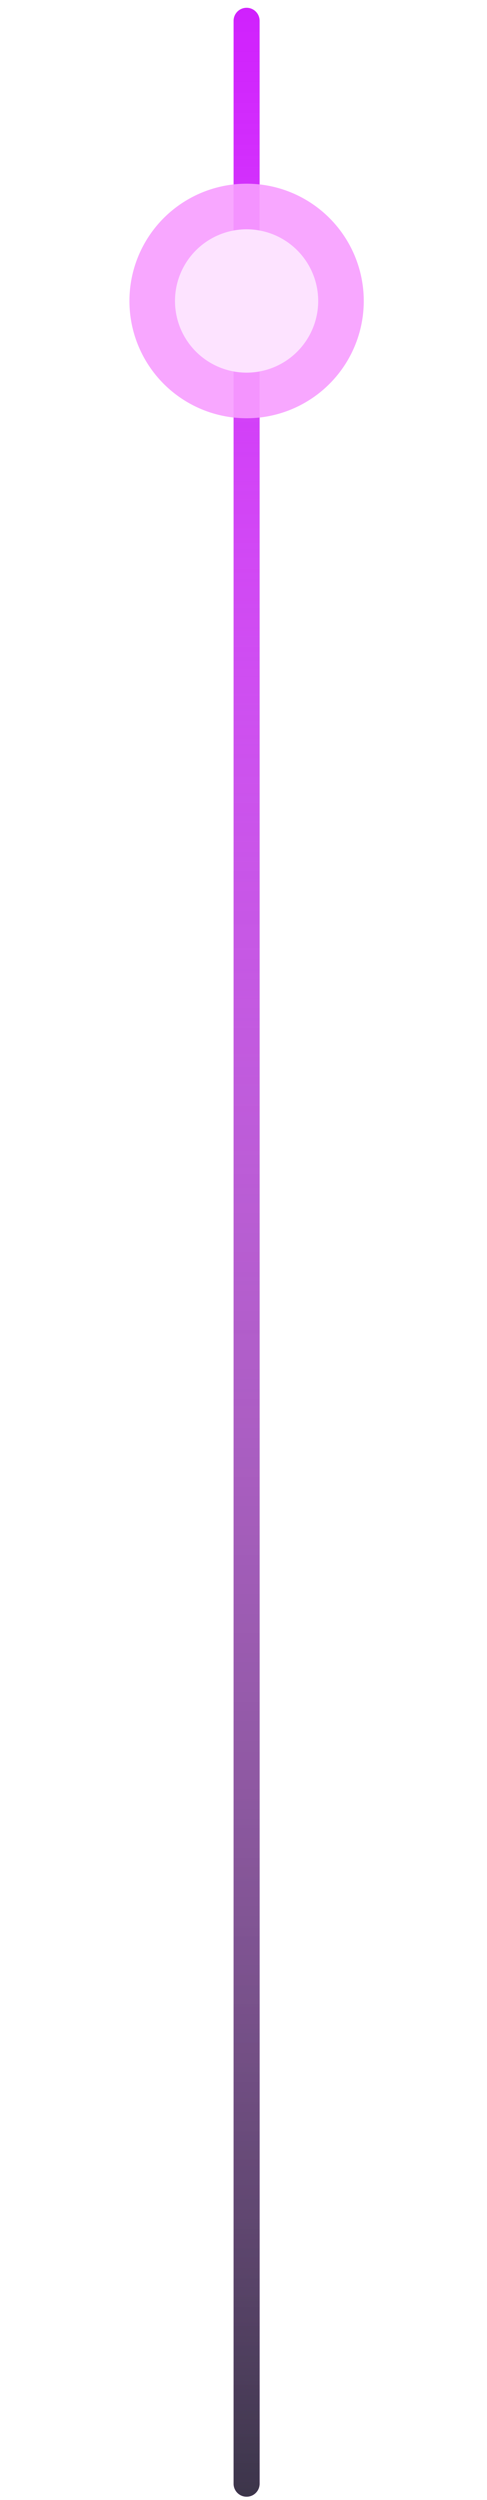 <svg width="39" height="200" viewBox="0 0 39 200" fill="none" xmlns="http://www.w3.org/2000/svg">
<path d="M19.748 1.665L19.748 198.702" stroke="#D021FD" stroke-width="2.085" stroke-linecap="round"/>
<path d="M19.748 1.665L19.748 198.702" stroke="url(#paint0_linear_1732_1108)" stroke-width="2.085" stroke-linecap="round"/>
<g filter="url(#filter0_d_1732_1108)">
<circle cx="19.748" cy="24.079" r="9.383" fill="#F79EFF" fill-opacity="0.9"/>
</g>
<circle cx="19.748" cy="24.079" r="5.734" fill="#FDE3FF"/>
<defs>
<filter id="filter0_d_1732_1108" x="0.983" y="5.314" width="37.531" height="37.531" filterUnits="userSpaceOnUse" color-interpolation-filters="sRGB">
<feFlood flood-opacity="0" result="BackgroundImageFix"/>
<feColorMatrix in="SourceAlpha" type="matrix" values="0 0 0 0 0 0 0 0 0 0 0 0 0 0 0 0 0 0 127 0" result="hardAlpha"/>
<feMorphology radius="5.213" operator="dilate" in="SourceAlpha" result="effect1_dropShadow_1732_1108"/>
<feOffset/>
<feGaussianBlur stdDeviation="2.085"/>
<feColorMatrix type="matrix" values="0 0 0 0 0.961 0 0 0 0 0.486 0 0 0 0 1 0 0 0 0.7 0"/>
<feBlend mode="normal" in2="BackgroundImageFix" result="effect1_dropShadow_1732_1108"/>
<feBlend mode="normal" in="SourceGraphic" in2="effect1_dropShadow_1732_1108" result="shape"/>
</filter>
<linearGradient id="paint0_linear_1732_1108" x1="17.748" y1="0.623" x2="17.748" y2="199.745" gradientUnits="userSpaceOnUse">
<stop stop-color="white" stop-opacity="0"/>
<stop offset="1" stop-color="#3C354A"/>
</linearGradient>
</defs>
</svg>
